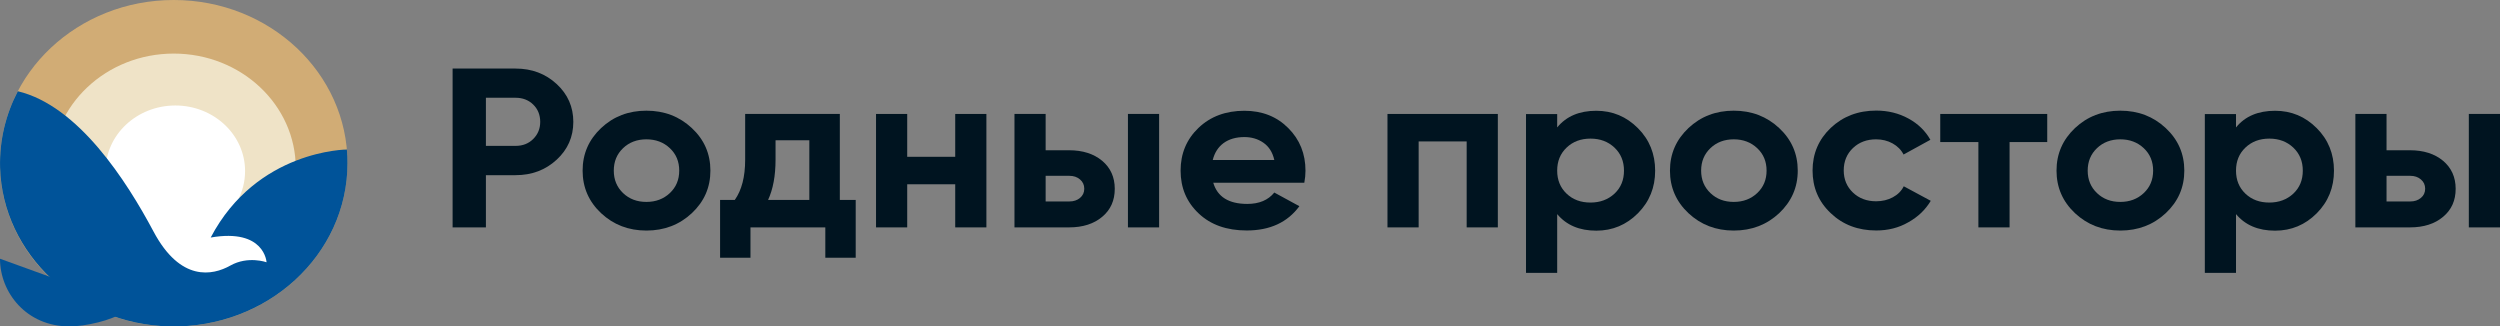 <svg width="268" height="35" viewBox="0 0 268 35" fill="none" xmlns="http://www.w3.org/2000/svg">
<rect x="0" y="0" width="268" height="35" fill="#808080" stroke="none"/>
<path d="M18.625 35C28.912 35 37.251 27.165 37.251 17.5C37.251 7.835 28.912 0 18.625 0C8.339 0 0 7.835 0 17.5C0 27.165 8.339 35 18.625 35Z" fill="#D1AC75"/>
<path d="M18.625 30.326C25.85 30.326 31.707 24.823 31.707 18.035C31.707 11.247 25.85 5.744 18.625 5.744C11.401 5.744 5.544 11.247 5.544 18.035C5.544 24.823 11.401 30.326 18.625 30.326Z" fill="#EFE3C7"/>
<path d="M11.314 18.335C11.314 22.214 18.525 30.185 22.662 30.185C35.341 30.185 24.195 23.819 25.442 21.561C25.979 20.593 26.272 19.499 26.272 18.335C26.272 14.455 22.922 11.308 18.793 11.308C14.656 11.316 11.314 14.455 11.314 18.335Z" fill="white"/>
<path d="M55.275 7.35C57.018 7.35 58.481 7.906 59.675 9.008C60.868 10.11 61.46 11.465 61.46 13.064C61.46 14.663 60.868 16.019 59.675 17.12C58.481 18.222 57.018 18.778 55.275 18.778H52.089V24.375H48.519V7.35H55.275V7.35ZM55.275 15.638C56.032 15.638 56.665 15.395 57.163 14.897C57.662 14.4 57.911 13.795 57.911 13.064C57.911 12.323 57.662 11.699 57.163 11.211C56.665 10.724 56.032 10.48 55.275 10.48H52.089V15.638H55.275Z" fill="#001420"/>
<path d="M74.162 22.854C72.834 24.092 71.215 24.716 69.295 24.716C67.375 24.716 65.767 24.092 64.439 22.854C63.12 21.616 62.456 20.094 62.456 18.291C62.456 16.487 63.12 14.975 64.439 13.727C65.757 12.489 67.375 11.865 69.295 11.865C71.215 11.865 72.834 12.489 74.162 13.727C75.491 14.966 76.155 16.487 76.155 18.291C76.155 20.094 75.491 21.606 74.162 22.854ZM66.794 20.699C67.458 21.333 68.289 21.645 69.295 21.645C70.292 21.645 71.132 21.333 71.807 20.699C72.481 20.065 72.813 19.266 72.813 18.291C72.813 17.315 72.481 16.516 71.807 15.882C71.132 15.248 70.292 14.936 69.295 14.936C68.299 14.936 67.458 15.248 66.794 15.882C66.13 16.516 65.798 17.315 65.798 18.291C65.798 19.266 66.13 20.065 66.794 20.699Z" fill="#001420"/>
<path d="M90.02 21.431H91.732V27.632H88.474V24.376H80.451V27.632H77.193V21.431H78.77C79.507 20.397 79.881 18.954 79.881 17.131V12.216H90.03V21.431H90.02ZM82.34 21.431H86.761V15.034H83.139V17.121C83.139 18.847 82.869 20.28 82.34 21.431Z" fill="#001420"/>
<path d="M102.4 12.216H105.742V24.376H102.4V19.754H97.253V24.376H93.911V12.216H97.253V16.809H102.4V12.216Z" fill="#001420"/>
<path d="M114.605 16.107C116.068 16.107 117.251 16.487 118.154 17.238C119.047 17.989 119.503 18.993 119.503 20.241C119.503 21.489 119.057 22.494 118.154 23.244C117.262 23.995 116.078 24.376 114.605 24.376H108.752V12.216H112.093V16.107H114.605V16.107ZM114.626 21.597C115.093 21.597 115.477 21.47 115.778 21.216C116.078 20.963 116.234 20.641 116.234 20.232C116.234 19.822 116.078 19.49 115.778 19.237C115.477 18.974 115.093 18.847 114.626 18.847H112.093V21.597H114.626ZM120.915 12.216H124.256V24.376H120.915V12.216Z" fill="#001420"/>
<path d="M130.058 19.578C130.504 21.099 131.718 21.86 133.711 21.86C134.987 21.86 135.952 21.451 136.606 20.641L139.294 22.104C138.017 23.84 136.139 24.707 133.648 24.707C131.511 24.707 129.788 24.103 128.501 22.884C127.204 21.665 126.56 20.134 126.56 18.291C126.56 16.458 127.204 14.927 128.48 13.708C129.757 12.489 131.396 11.875 133.399 11.875C135.298 11.875 136.866 12.489 138.1 13.728C139.335 14.957 139.948 16.487 139.948 18.301C139.948 18.711 139.906 19.14 139.823 19.588H130.058V19.578ZM130.006 17.15H136.606C136.419 16.322 136.025 15.707 135.433 15.298C134.842 14.888 134.157 14.693 133.399 14.693C132.507 14.693 131.76 14.908 131.168 15.337C130.587 15.766 130.203 16.37 130.006 17.15Z" fill="#001420"/>
<path d="M160.568 12.216V24.376H157.227V15.161H152.079V24.376H148.738V12.216H160.568Z" fill="#001420"/>
<path d="M171.123 11.875C172.866 11.875 174.35 12.499 175.585 13.738C176.82 14.976 177.432 16.497 177.432 18.301C177.432 20.105 176.82 21.616 175.585 22.864C174.35 24.103 172.866 24.727 171.123 24.727C169.307 24.727 167.916 24.132 166.93 22.952V29.251H163.588V12.226H166.93V13.66C167.916 12.46 169.307 11.875 171.123 11.875ZM167.937 20.758C168.611 21.402 169.462 21.714 170.5 21.714C171.538 21.714 172.389 21.392 173.074 20.758C173.759 20.115 174.091 19.296 174.091 18.291C174.091 17.287 173.748 16.468 173.074 15.824C172.389 15.181 171.538 14.859 170.5 14.859C169.462 14.859 168.611 15.181 167.937 15.824C167.262 16.468 166.93 17.287 166.93 18.291C166.93 19.296 167.262 20.115 167.937 20.758Z" fill="#001420"/>
<path d="M190.726 22.854C189.398 24.092 187.779 24.716 185.859 24.716C183.939 24.716 182.331 24.092 181.002 22.854C179.684 21.616 179.02 20.094 179.02 18.291C179.02 16.487 179.684 14.975 181.002 13.727C182.32 12.489 183.939 11.865 185.859 11.865C187.779 11.865 189.398 12.489 190.726 13.727C192.055 14.966 192.719 16.487 192.719 18.291C192.719 20.094 192.044 21.606 190.726 22.854ZM183.358 20.699C184.022 21.333 184.853 21.645 185.859 21.645C186.856 21.645 187.696 21.333 188.371 20.699C189.045 20.065 189.377 19.266 189.377 18.291C189.377 17.315 189.045 16.516 188.371 15.882C187.696 15.248 186.856 14.936 185.859 14.936C184.863 14.936 184.022 15.248 183.358 15.882C182.694 16.516 182.362 17.315 182.362 18.291C182.362 19.266 182.694 20.065 183.358 20.699Z" fill="#001420"/>
<path d="M201.135 24.707C199.184 24.707 197.555 24.093 196.258 22.854C194.95 21.626 194.307 20.095 194.307 18.281C194.307 16.468 194.961 14.947 196.258 13.708C197.565 12.479 199.184 11.855 201.135 11.855C202.391 11.855 203.543 12.138 204.581 12.704C205.619 13.269 206.397 14.03 206.937 14.986L204.062 16.565C203.802 16.058 203.408 15.668 202.889 15.376C202.36 15.083 201.768 14.937 201.115 14.937C200.118 14.937 199.288 15.249 198.634 15.873C197.981 16.497 197.648 17.296 197.648 18.271C197.648 19.227 197.981 20.017 198.634 20.641C199.288 21.265 200.118 21.577 201.115 21.577C201.789 21.577 202.391 21.431 202.91 21.148C203.439 20.865 203.834 20.475 204.083 19.968L206.978 21.528C206.407 22.484 205.608 23.254 204.57 23.829C203.543 24.424 202.391 24.707 201.135 24.707Z" fill="#001420"/>
<path d="M219.463 12.216V15.229H215.426V24.376H212.084V15.229H207.995V12.216H219.463Z" fill="#001420"/>
<path d="M232.165 22.854C230.837 24.092 229.218 24.716 227.298 24.716C225.378 24.716 223.77 24.092 222.441 22.854C221.123 21.616 220.459 20.094 220.459 18.291C220.459 16.487 221.123 14.975 222.441 13.727C223.759 12.489 225.378 11.865 227.298 11.865C229.218 11.865 230.837 12.489 232.165 13.727C233.494 14.966 234.158 16.487 234.158 18.291C234.158 20.094 233.494 21.606 232.165 22.854ZM224.797 20.699C225.461 21.333 226.291 21.645 227.298 21.645C228.294 21.645 229.135 21.333 229.809 20.699C230.484 20.065 230.816 19.266 230.816 18.291C230.816 17.315 230.484 16.516 229.809 15.882C229.135 15.248 228.294 14.936 227.298 14.936C226.302 14.936 225.461 15.248 224.797 15.882C224.133 16.516 223.801 17.315 223.801 18.291C223.801 19.266 224.133 20.065 224.797 20.699Z" fill="#001420"/>
<path d="M243.892 11.875C245.636 11.875 247.12 12.499 248.355 13.738C249.59 14.976 250.202 16.497 250.202 18.301C250.202 20.105 249.59 21.616 248.355 22.864C247.12 24.103 245.636 24.727 243.892 24.727C242.076 24.727 240.685 24.132 239.7 22.952V29.251H236.358V12.226H239.7V13.66C240.675 12.46 242.076 11.875 243.892 11.875ZM240.706 20.758C241.381 21.402 242.232 21.714 243.27 21.714C244.307 21.714 245.158 21.392 245.843 20.758C246.528 20.115 246.86 19.296 246.86 18.291C246.86 17.287 246.518 16.468 245.843 15.824C245.158 15.181 244.307 14.859 243.27 14.859C242.232 14.859 241.381 15.181 240.706 15.824C240.032 16.468 239.7 17.287 239.7 18.291C239.7 19.296 240.032 20.115 240.706 20.758Z" fill="#001420"/>
<path d="M258.348 16.107C259.812 16.107 260.995 16.487 261.898 17.238C262.79 17.989 263.247 18.993 263.247 20.241C263.247 21.489 262.801 22.494 261.898 23.244C261.005 23.995 259.822 24.376 258.348 24.376H252.495V12.216H255.837V16.107H258.348V16.107ZM258.369 21.597C258.836 21.597 259.22 21.47 259.521 21.216C259.822 20.963 259.978 20.641 259.978 20.232C259.978 19.822 259.822 19.49 259.521 19.237C259.22 18.974 258.836 18.847 258.369 18.847H255.837V21.597H258.369ZM264.658 12.216H268V24.376H264.658V12.216Z" fill="#001420"/>
<path d="M13.266 33.434L19.161 34.992L15.585 33.379L0 27.737C0 31.364 2.831 34.992 7.454 34.992C9.07 35 12.043 34.355 13.266 33.434Z" fill="#005399"/>
<path d="M37.184 16.029C37.184 16.029 27.528 16.06 22.587 25.463C28.382 24.456 28.575 28.115 28.575 28.115C28.575 28.115 26.59 27.399 24.689 28.469C22.788 29.539 19.337 30.232 16.456 24.818C13.575 19.404 8.4 11.331 1.91 9.781C0.628 12.236 -0.067 15.014 0.008 17.949C0.26 27.226 8.333 34.788 18.207 34.992C28.683 35.205 37.251 27.289 37.251 17.492C37.259 17.005 37.226 16.517 37.184 16.029Z" fill="#005399"/>
</svg>
